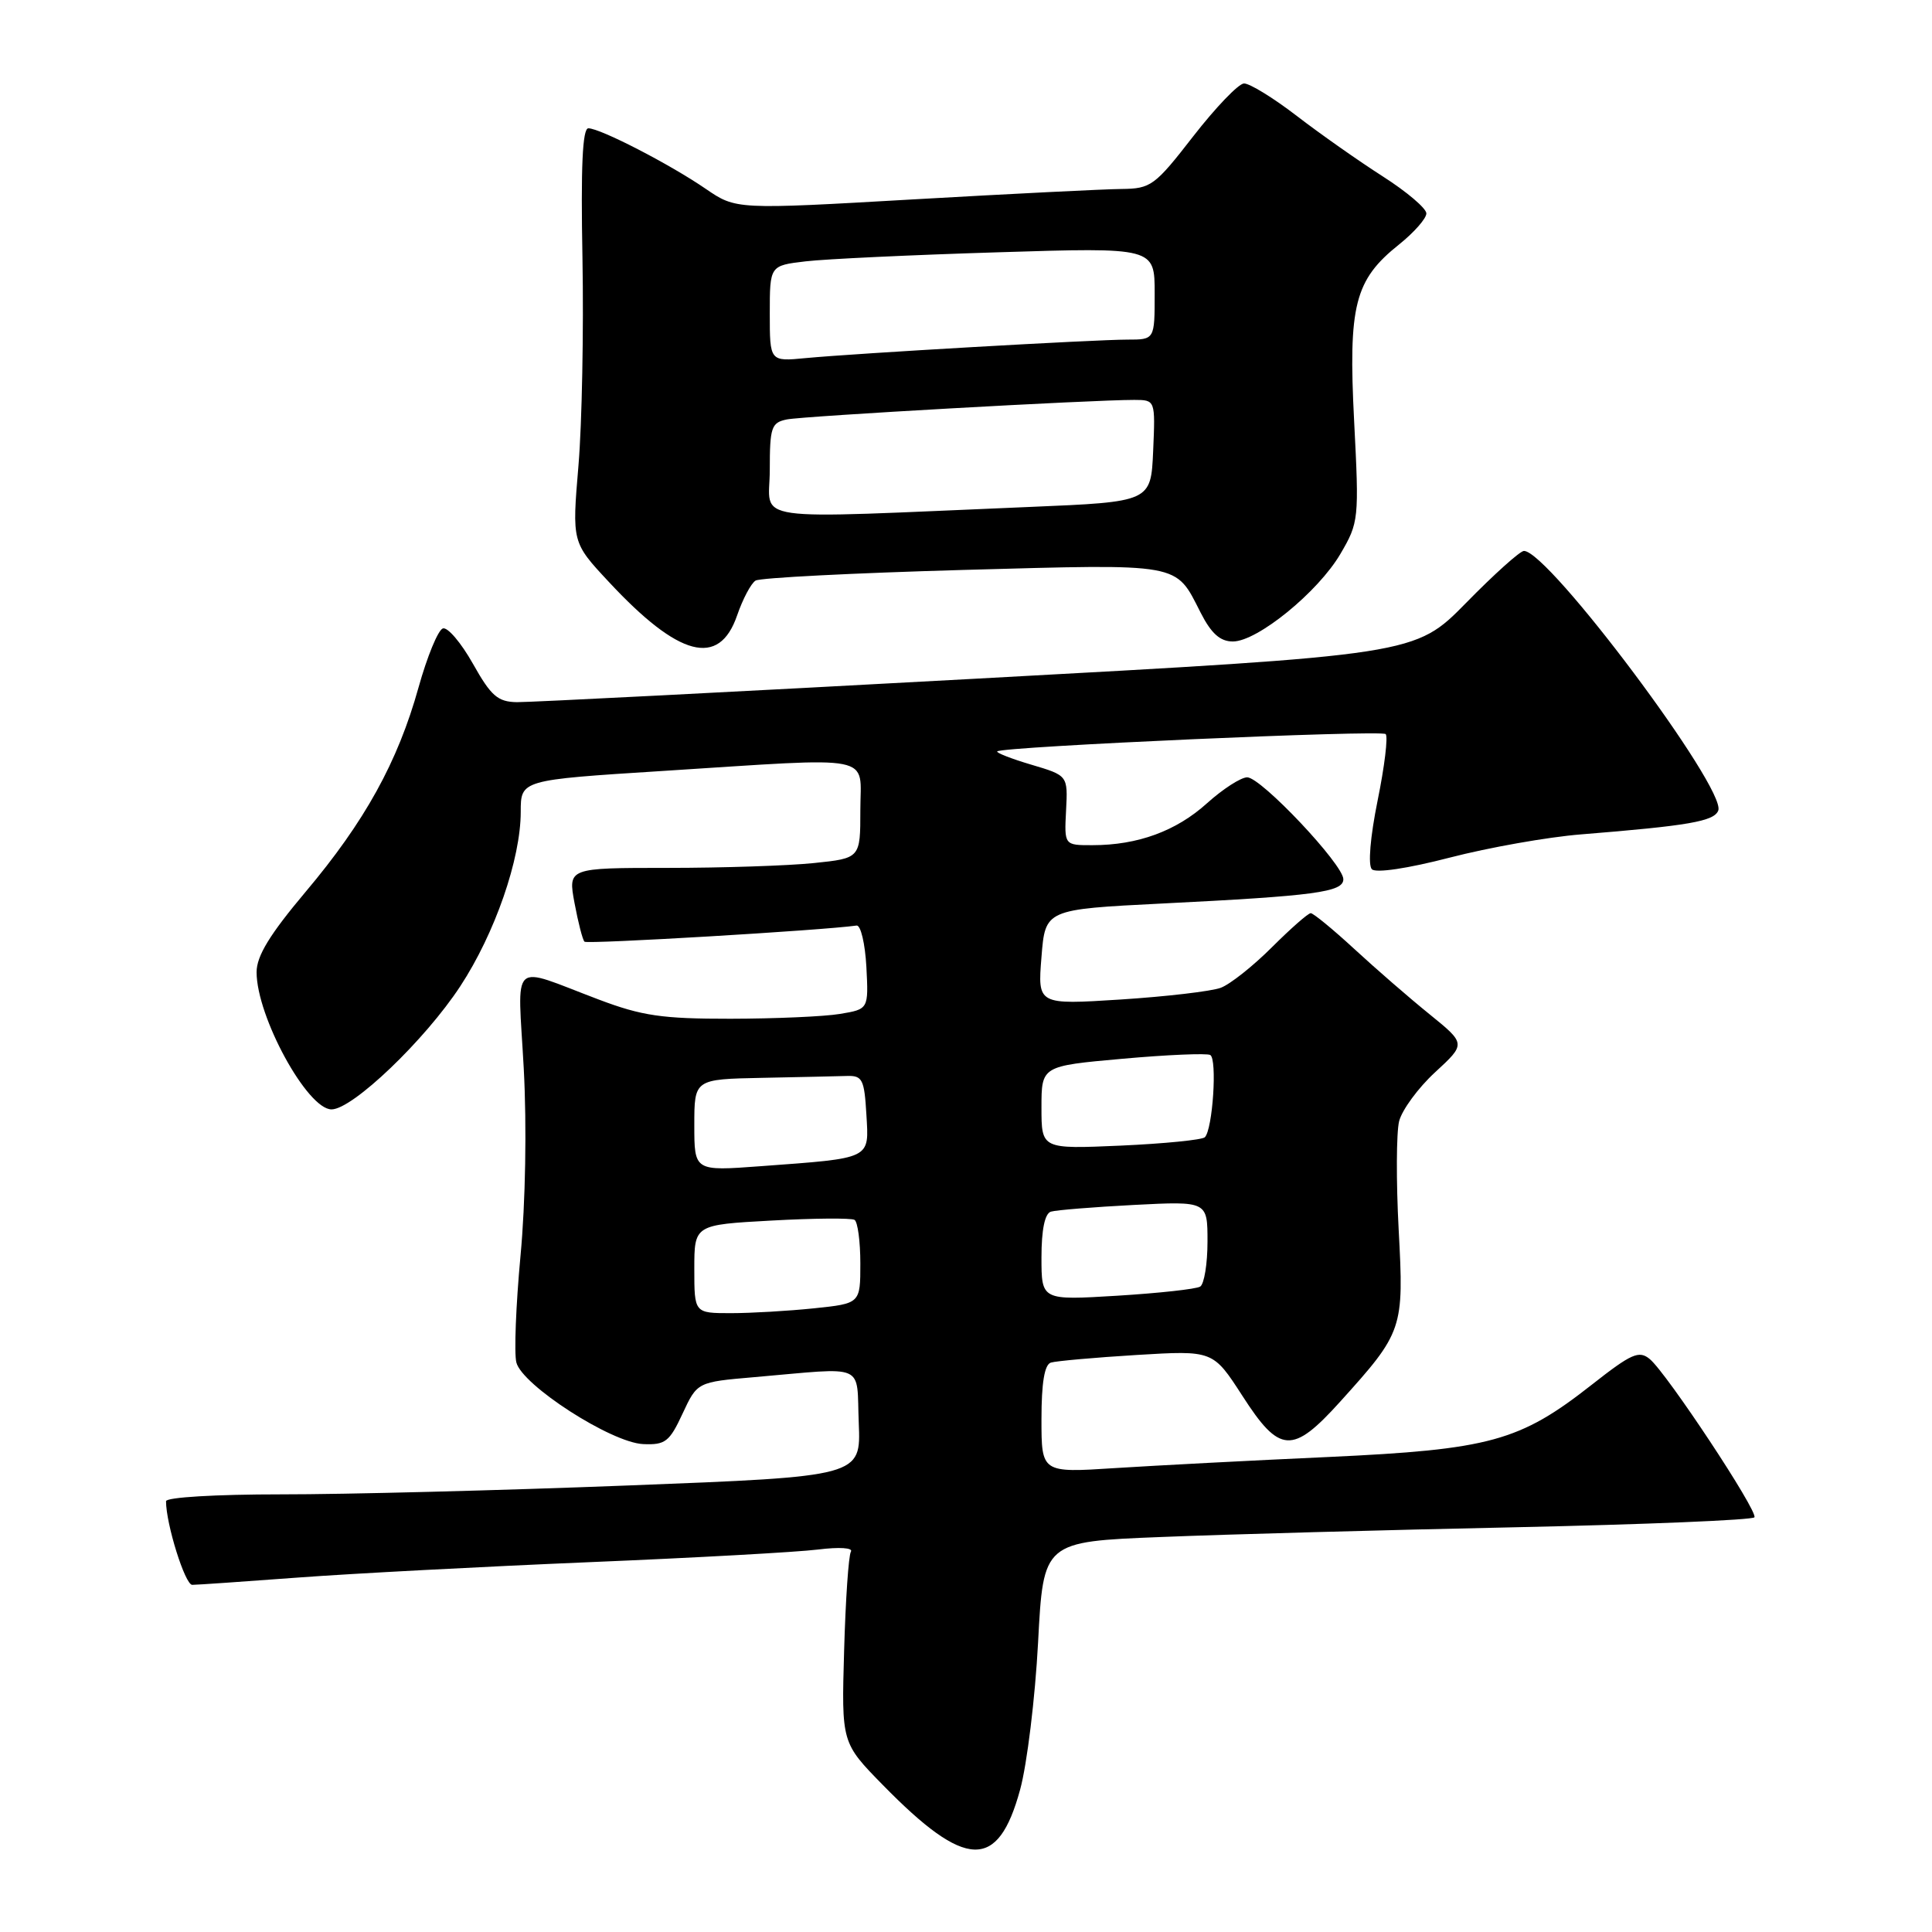 <?xml version="1.0" encoding="UTF-8" standalone="no"?>
<!DOCTYPE svg PUBLIC "-//W3C//DTD SVG 1.1//EN" "http://www.w3.org/Graphics/SVG/1.1/DTD/svg11.dtd" >
<svg xmlns="http://www.w3.org/2000/svg" xmlns:xlink="http://www.w3.org/1999/xlink" version="1.1" viewBox="0 0 256 256">
 <g >
 <path fill="currentColor"
d=" M 135.17 237.14 C 136.09 233.78 137.16 225.00 137.55 217.65 C 138.25 204.28 138.25 204.28 153.88 203.66 C 162.47 203.31 183.58 202.73 200.78 202.37 C 217.99 202.00 232.25 201.41 232.47 201.05 C 232.96 200.25 220.87 181.97 218.61 180.09 C 217.18 178.90 216.19 179.34 210.91 183.49 C 201.36 190.99 197.43 192.07 176.00 193.06 C 165.82 193.52 153.11 194.19 147.75 194.53 C 138.00 195.16 138.00 195.16 138.00 188.05 C 138.00 183.23 138.40 180.81 139.25 180.55 C 139.94 180.34 145.05 179.88 150.62 179.54 C 160.73 178.93 160.73 178.93 164.62 184.95 C 169.56 192.63 171.25 192.73 177.56 185.75 C 185.92 176.49 186.04 176.13 185.33 162.92 C 184.99 156.53 185.02 150.07 185.39 148.57 C 185.77 147.08 187.91 144.15 190.16 142.08 C 194.25 138.31 194.25 138.31 189.43 134.40 C 186.78 132.26 182.29 128.36 179.46 125.75 C 176.63 123.14 174.02 121.00 173.68 121.00 C 173.33 121.00 171.02 123.04 168.53 125.52 C 166.04 128.01 162.99 130.43 161.75 130.89 C 160.51 131.35 154.55 132.05 148.50 132.44 C 137.49 133.14 137.49 133.14 138.00 126.82 C 138.50 120.50 138.50 120.50 154.00 119.72 C 174.28 118.71 178.00 118.21 178.00 116.50 C 178.00 114.55 167.10 103.00 165.26 103.00 C 164.43 103.00 162.03 104.55 159.94 106.43 C 155.86 110.12 150.76 111.99 144.76 111.99 C 141.02 112.00 141.02 112.00 141.26 107.38 C 141.50 102.76 141.50 102.76 136.64 101.32 C 133.97 100.53 131.95 99.73 132.14 99.56 C 132.86 98.92 183.02 96.69 183.61 97.27 C 183.94 97.60 183.46 101.57 182.54 106.08 C 181.56 110.92 181.25 114.65 181.78 115.18 C 182.31 115.71 186.53 115.08 192.09 113.64 C 197.26 112.30 205.10 110.91 209.50 110.56 C 223.78 109.41 227.13 108.83 227.68 107.40 C 228.78 104.51 205.20 73.00 201.93 73.00 C 201.42 73.00 197.97 76.10 194.26 79.89 C 187.50 86.77 187.50 86.77 129.50 89.92 C 97.60 91.66 70.15 93.06 68.50 93.04 C 65.95 93.00 65.07 92.23 62.66 87.94 C 61.10 85.17 59.31 83.06 58.68 83.27 C 58.04 83.49 56.60 87.00 55.46 91.08 C 52.71 100.96 48.33 108.88 40.48 118.19 C 35.73 123.84 34.00 126.67 34.00 128.82 C 34.00 134.70 40.72 147.00 43.93 147.00 C 46.71 147.00 56.30 137.83 60.99 130.68 C 65.58 123.68 69.00 113.82 69.00 107.57 C 69.00 103.35 69.00 103.35 87.75 102.16 C 116.50 100.33 114.00 99.84 114.00 107.36 C 114.00 113.72 114.00 113.72 107.85 114.36 C 104.47 114.71 95.76 115.00 88.48 115.00 C 75.26 115.00 75.26 115.00 76.13 119.67 C 76.61 122.24 77.20 124.54 77.45 124.78 C 77.80 125.13 109.02 123.28 113.50 122.64 C 114.05 122.56 114.63 125.03 114.80 128.11 C 115.09 133.72 115.09 133.72 111.30 134.35 C 109.21 134.70 102.68 134.98 96.80 134.99 C 87.72 135.00 85.06 134.61 79.30 132.43 C 67.40 127.94 68.60 126.84 69.40 141.59 C 69.81 149.22 69.63 159.37 68.97 166.40 C 68.36 172.95 68.11 179.30 68.42 180.53 C 69.18 183.55 80.99 191.16 85.22 191.35 C 88.15 191.48 88.71 191.05 90.44 187.32 C 92.39 183.13 92.39 183.13 99.94 182.48 C 115.02 181.18 113.46 180.49 113.79 188.57 C 114.08 195.64 114.08 195.64 83.29 196.83 C 66.36 197.49 45.64 198.02 37.25 198.01 C 28.58 198.01 22.00 198.40 22.00 198.92 C 22.00 201.95 24.52 210.00 25.47 210.00 C 26.09 210.00 32.43 209.56 39.55 209.03 C 46.67 208.50 63.98 207.59 78.00 207.00 C 92.03 206.42 105.71 205.66 108.40 205.32 C 111.21 204.97 113.07 205.09 112.75 205.60 C 112.44 206.10 112.04 212.00 111.85 218.72 C 111.50 230.93 111.50 230.93 117.00 236.54 C 127.98 247.75 132.24 247.89 135.17 237.14 Z  M 97.67 81.55 C 98.42 79.37 99.52 77.29 100.12 76.93 C 100.72 76.56 113.09 75.93 127.62 75.52 C 156.82 74.72 155.69 74.51 159.09 81.18 C 160.50 83.95 161.68 85.00 163.36 85.00 C 166.61 85.00 174.66 78.44 177.62 73.38 C 180.05 69.23 180.10 68.80 179.43 55.81 C 178.64 40.43 179.49 37.09 185.40 32.38 C 187.38 30.79 189.00 28.95 189.00 28.28 C 189.00 27.61 186.41 25.41 183.25 23.39 C 180.09 21.37 174.95 17.76 171.83 15.36 C 168.71 12.96 165.56 11.03 164.83 11.06 C 164.10 11.09 161.08 14.24 158.11 18.06 C 153.02 24.62 152.50 25.00 148.61 25.04 C 146.35 25.06 133.93 25.68 121.01 26.42 C 97.53 27.77 97.53 27.77 93.51 25.02 C 88.76 21.76 79.53 17.00 77.96 17.00 C 77.18 17.00 76.95 22.12 77.18 34.25 C 77.35 43.74 77.12 56.08 76.65 61.68 C 75.79 71.87 75.79 71.87 80.65 77.08 C 89.95 87.08 95.28 88.48 97.67 81.55 Z  M 92.00 168.15 C 92.00 162.29 92.00 162.29 102.23 161.73 C 107.85 161.42 112.80 161.38 113.23 161.64 C 113.65 161.90 114.00 164.50 114.00 167.42 C 114.00 172.72 114.00 172.72 107.85 173.36 C 104.47 173.71 99.52 174.00 96.85 174.00 C 92.00 174.00 92.00 174.00 92.00 168.15 Z  M 138.00 166.62 C 138.00 162.95 138.44 160.80 139.25 160.55 C 139.94 160.34 144.89 159.94 150.25 159.66 C 160.00 159.16 160.00 159.16 160.00 164.52 C 160.00 167.47 159.56 170.15 159.03 170.48 C 158.50 170.81 153.55 171.35 148.03 171.69 C 138.00 172.30 138.00 172.30 138.00 166.62 Z  M 92.00 149.09 C 92.00 143.00 92.00 143.00 101.00 142.82 C 105.95 142.72 111.01 142.61 112.25 142.57 C 114.27 142.51 114.53 143.04 114.80 147.66 C 115.15 153.66 115.63 153.43 100.75 154.53 C 92.00 155.18 92.00 155.18 92.00 149.09 Z  M 138.00 146.76 C 138.00 141.25 138.00 141.25 148.75 140.29 C 154.66 139.76 159.89 139.54 160.36 139.79 C 161.31 140.30 160.69 149.64 159.65 150.69 C 159.29 151.04 154.28 151.54 148.50 151.80 C 138.00 152.26 138.00 152.26 138.00 146.76 Z  M 102.00 62.27 C 102.00 56.61 102.21 56.00 104.25 55.58 C 106.45 55.13 144.75 52.98 150.30 52.99 C 153.09 53.00 153.09 53.00 152.80 59.75 C 152.50 66.50 152.50 66.50 136.50 67.17 C 98.21 68.77 102.00 69.31 102.00 62.27 Z  M 102.00 41.55 C 102.00 35.19 102.00 35.19 106.75 34.63 C 109.36 34.32 120.84 33.78 132.25 33.43 C 153.00 32.78 153.00 32.78 153.00 38.89 C 153.00 45.00 153.00 45.00 149.40 45.00 C 145.04 45.00 113.39 46.82 106.75 47.45 C 102.00 47.91 102.00 47.91 102.00 41.55 Z "/>
</g>
</svg>